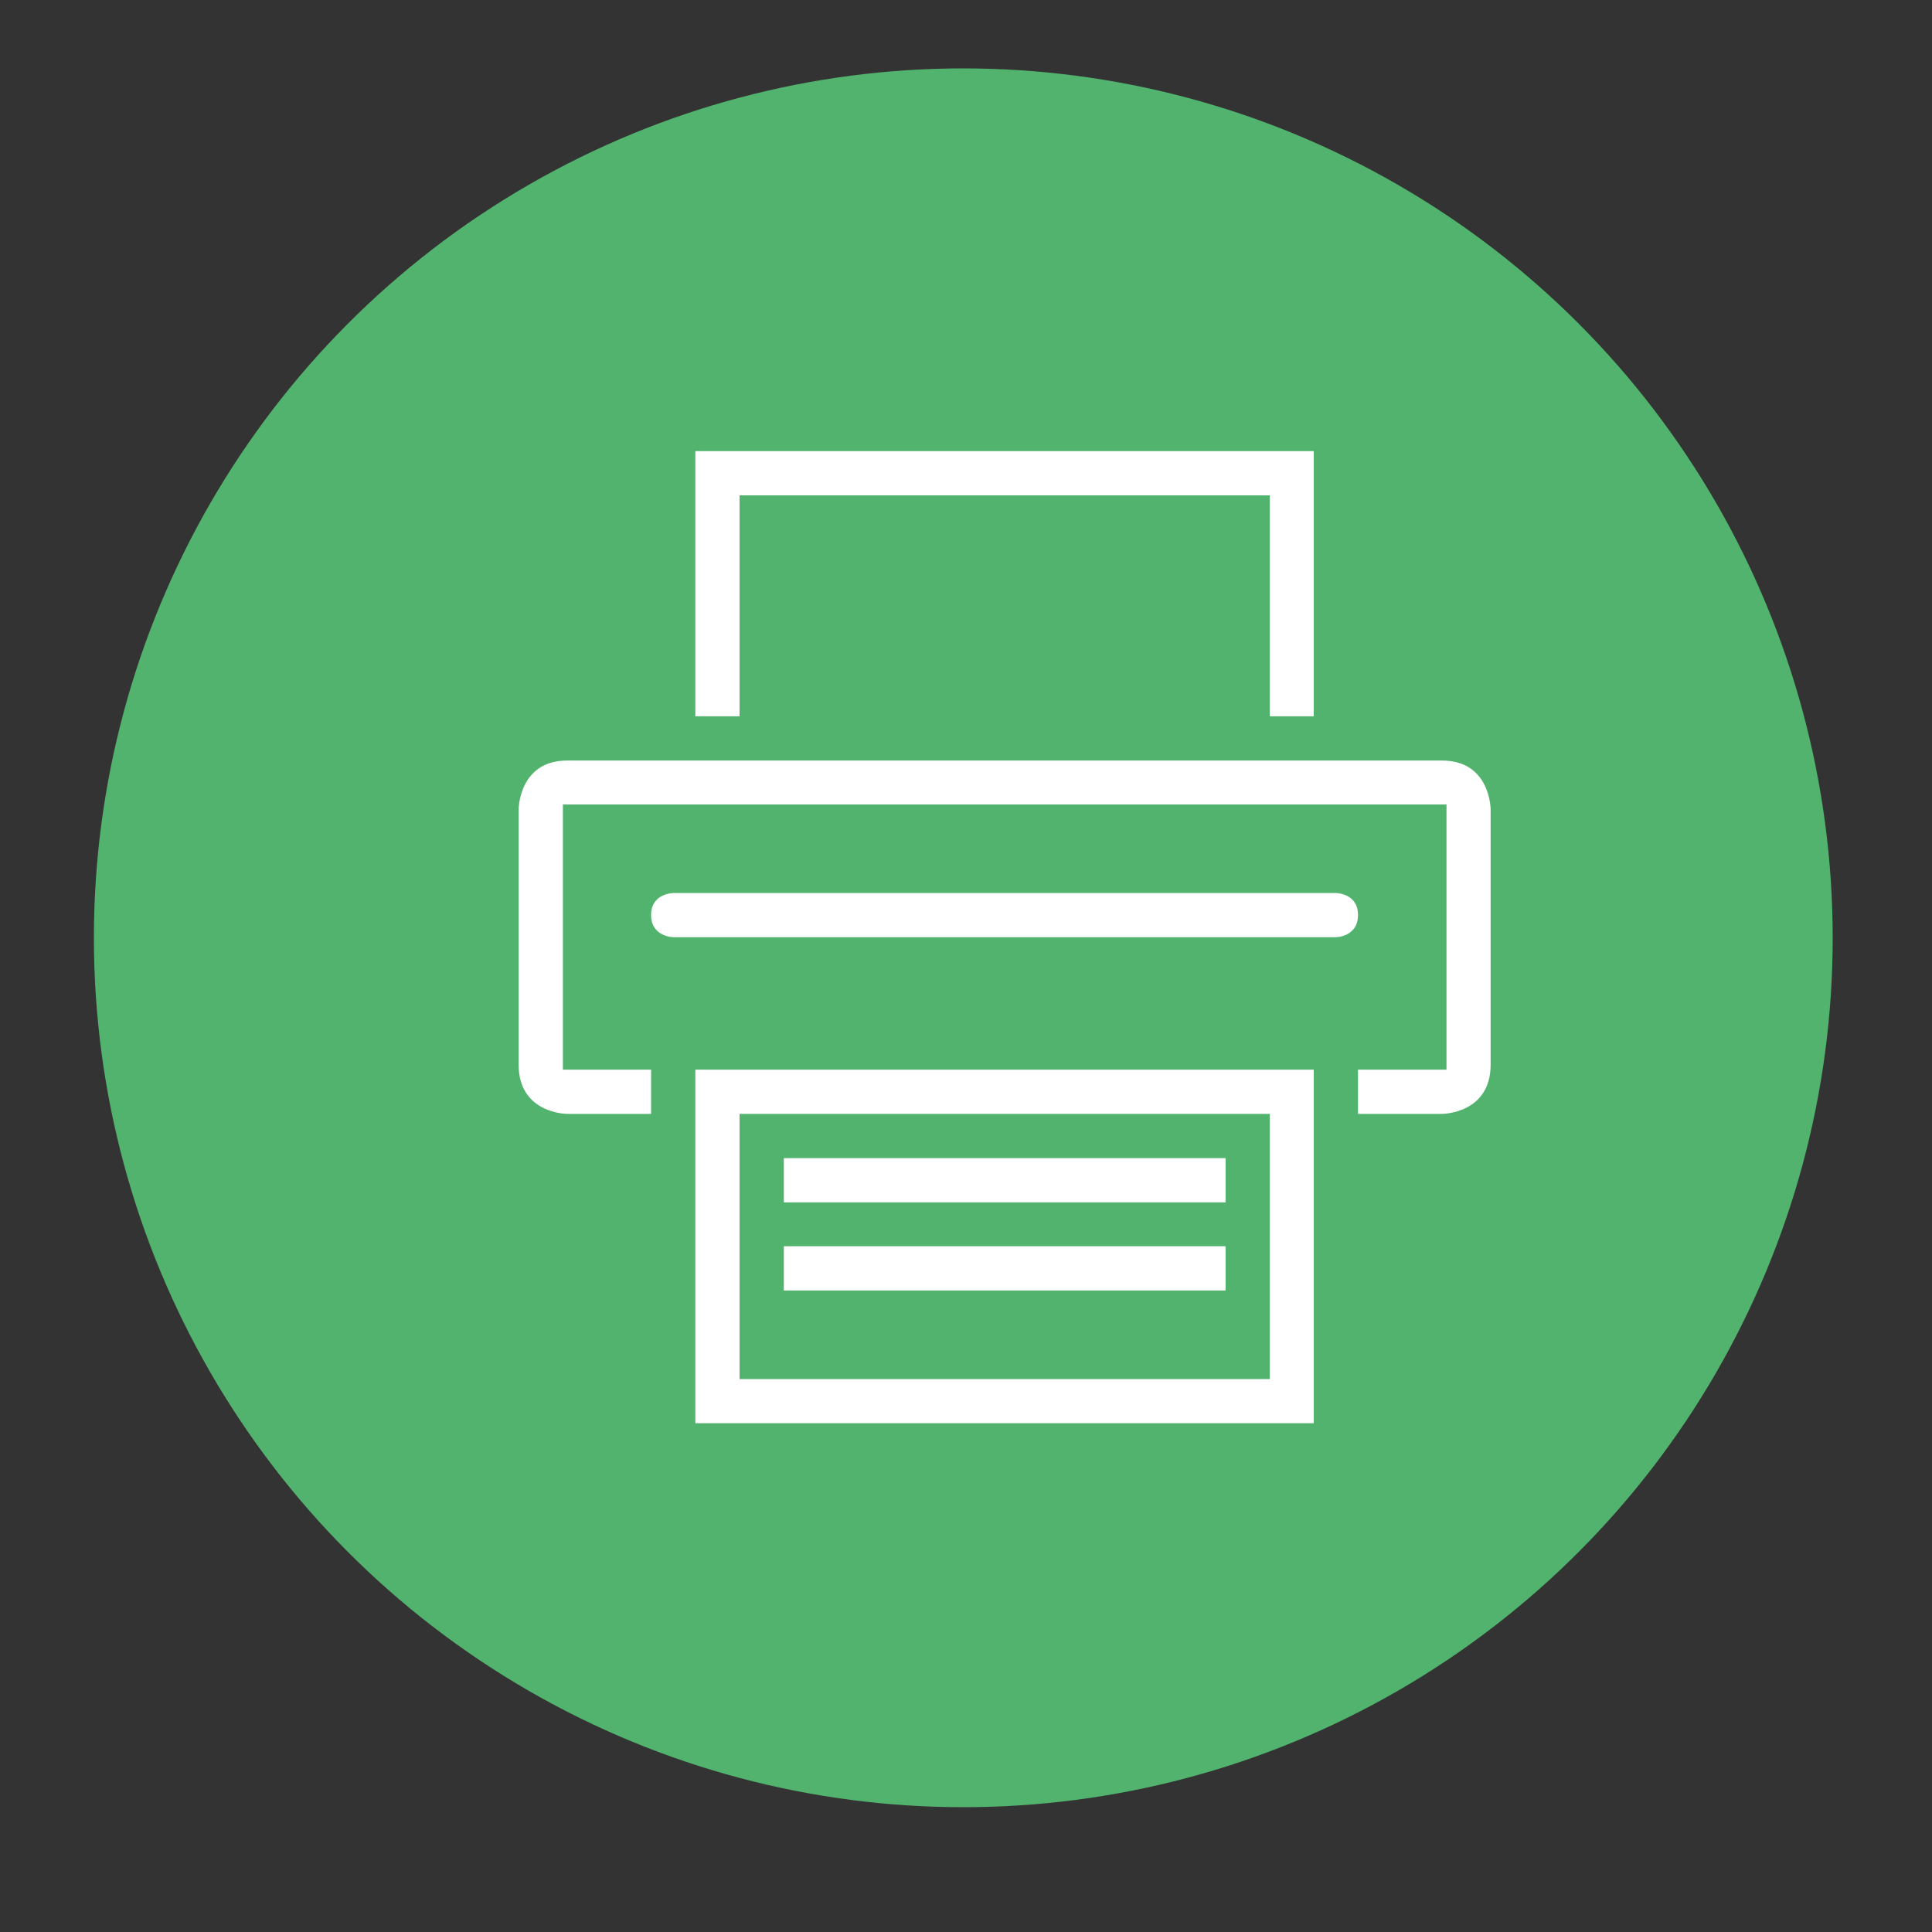 <?xml version="1.0" encoding="utf-8"?>
<!-- Generator: Adobe Illustrator 16.0.0, SVG Export Plug-In . SVG Version: 6.00 Build 0)  -->
<!DOCTYPE svg PUBLIC "-//W3C//DTD SVG 1.1//EN" "http://www.w3.org/Graphics/SVG/1.1/DTD/svg11.dtd">
<svg version="1.1" id="Capa_1" xmlns="http://www.w3.org/2000/svg" xmlns:xlink="http://www.w3.org/1999/xlink" x="0px" y="0px"
	 width="20px" height="20px" viewBox="0 0 20 20" enable-background="new 0 0 20 20" xml:space="preserve">
<rect x="0" y="0" width="20" height="20" fill="#333333" stroke="none"/>
<g>
	<g id="XMLID_44_">
		<g>
			<circle id="XMLID_9_" fill="#51B36D" cx="9.972" cy="9.708" r="9"/>
		</g>
	</g>
	<g>
		<path fill-rule="evenodd" clip-rule="evenodd" fill="#FFFFFF" d="M5.369,8.38v2.641c0,0.51,0.503,0.51,0.503,0.51H6.74v-0.458
			H5.827V8.328h9.147v2.745h-0.916v0.458h0.869c0,0,0.504,0,0.504-0.51V8.38c0,0,0-0.507-0.504-0.507H5.872
			C5.369,7.873,5.369,8.38,5.369,8.38L5.369,8.38z M5.369,8.38"/>
		<path fill-rule="evenodd" clip-rule="evenodd" fill="#FFFFFF" d="M13.6,7.416V4.67H7.198v2.745h0.458V5.128h5.489v2.287H13.6z
			 M13.6,7.416"/>
		<path fill-rule="evenodd" clip-rule="evenodd" fill="#FFFFFF" d="M14.058,9.472c0-0.228-0.232-0.228-0.232-0.228H6.975
			c0,0-0.235,0-0.235,0.228c0,0.23,0.235,0.23,0.235,0.23h6.851C13.826,9.702,14.058,9.702,14.058,9.472L14.058,9.472z
			 M14.058,9.472"/>
		<rect x="8.114" y="12.901" fill-rule="evenodd" clip-rule="evenodd" fill="#FFFFFF" width="4.573" height="0.458"/>
		<path fill-rule="evenodd" clip-rule="evenodd" fill="#FFFFFF" d="M13.6,14.733v-3.66H7.198v3.66H13.6z M7.656,11.531h5.489v2.745
			H7.656V11.531z M7.656,11.531"/>
		<rect x="8.114" y="11.989" fill-rule="evenodd" clip-rule="evenodd" fill="#FFFFFF" width="4.573" height="0.458"/>
	</g>
</g>
</svg>
